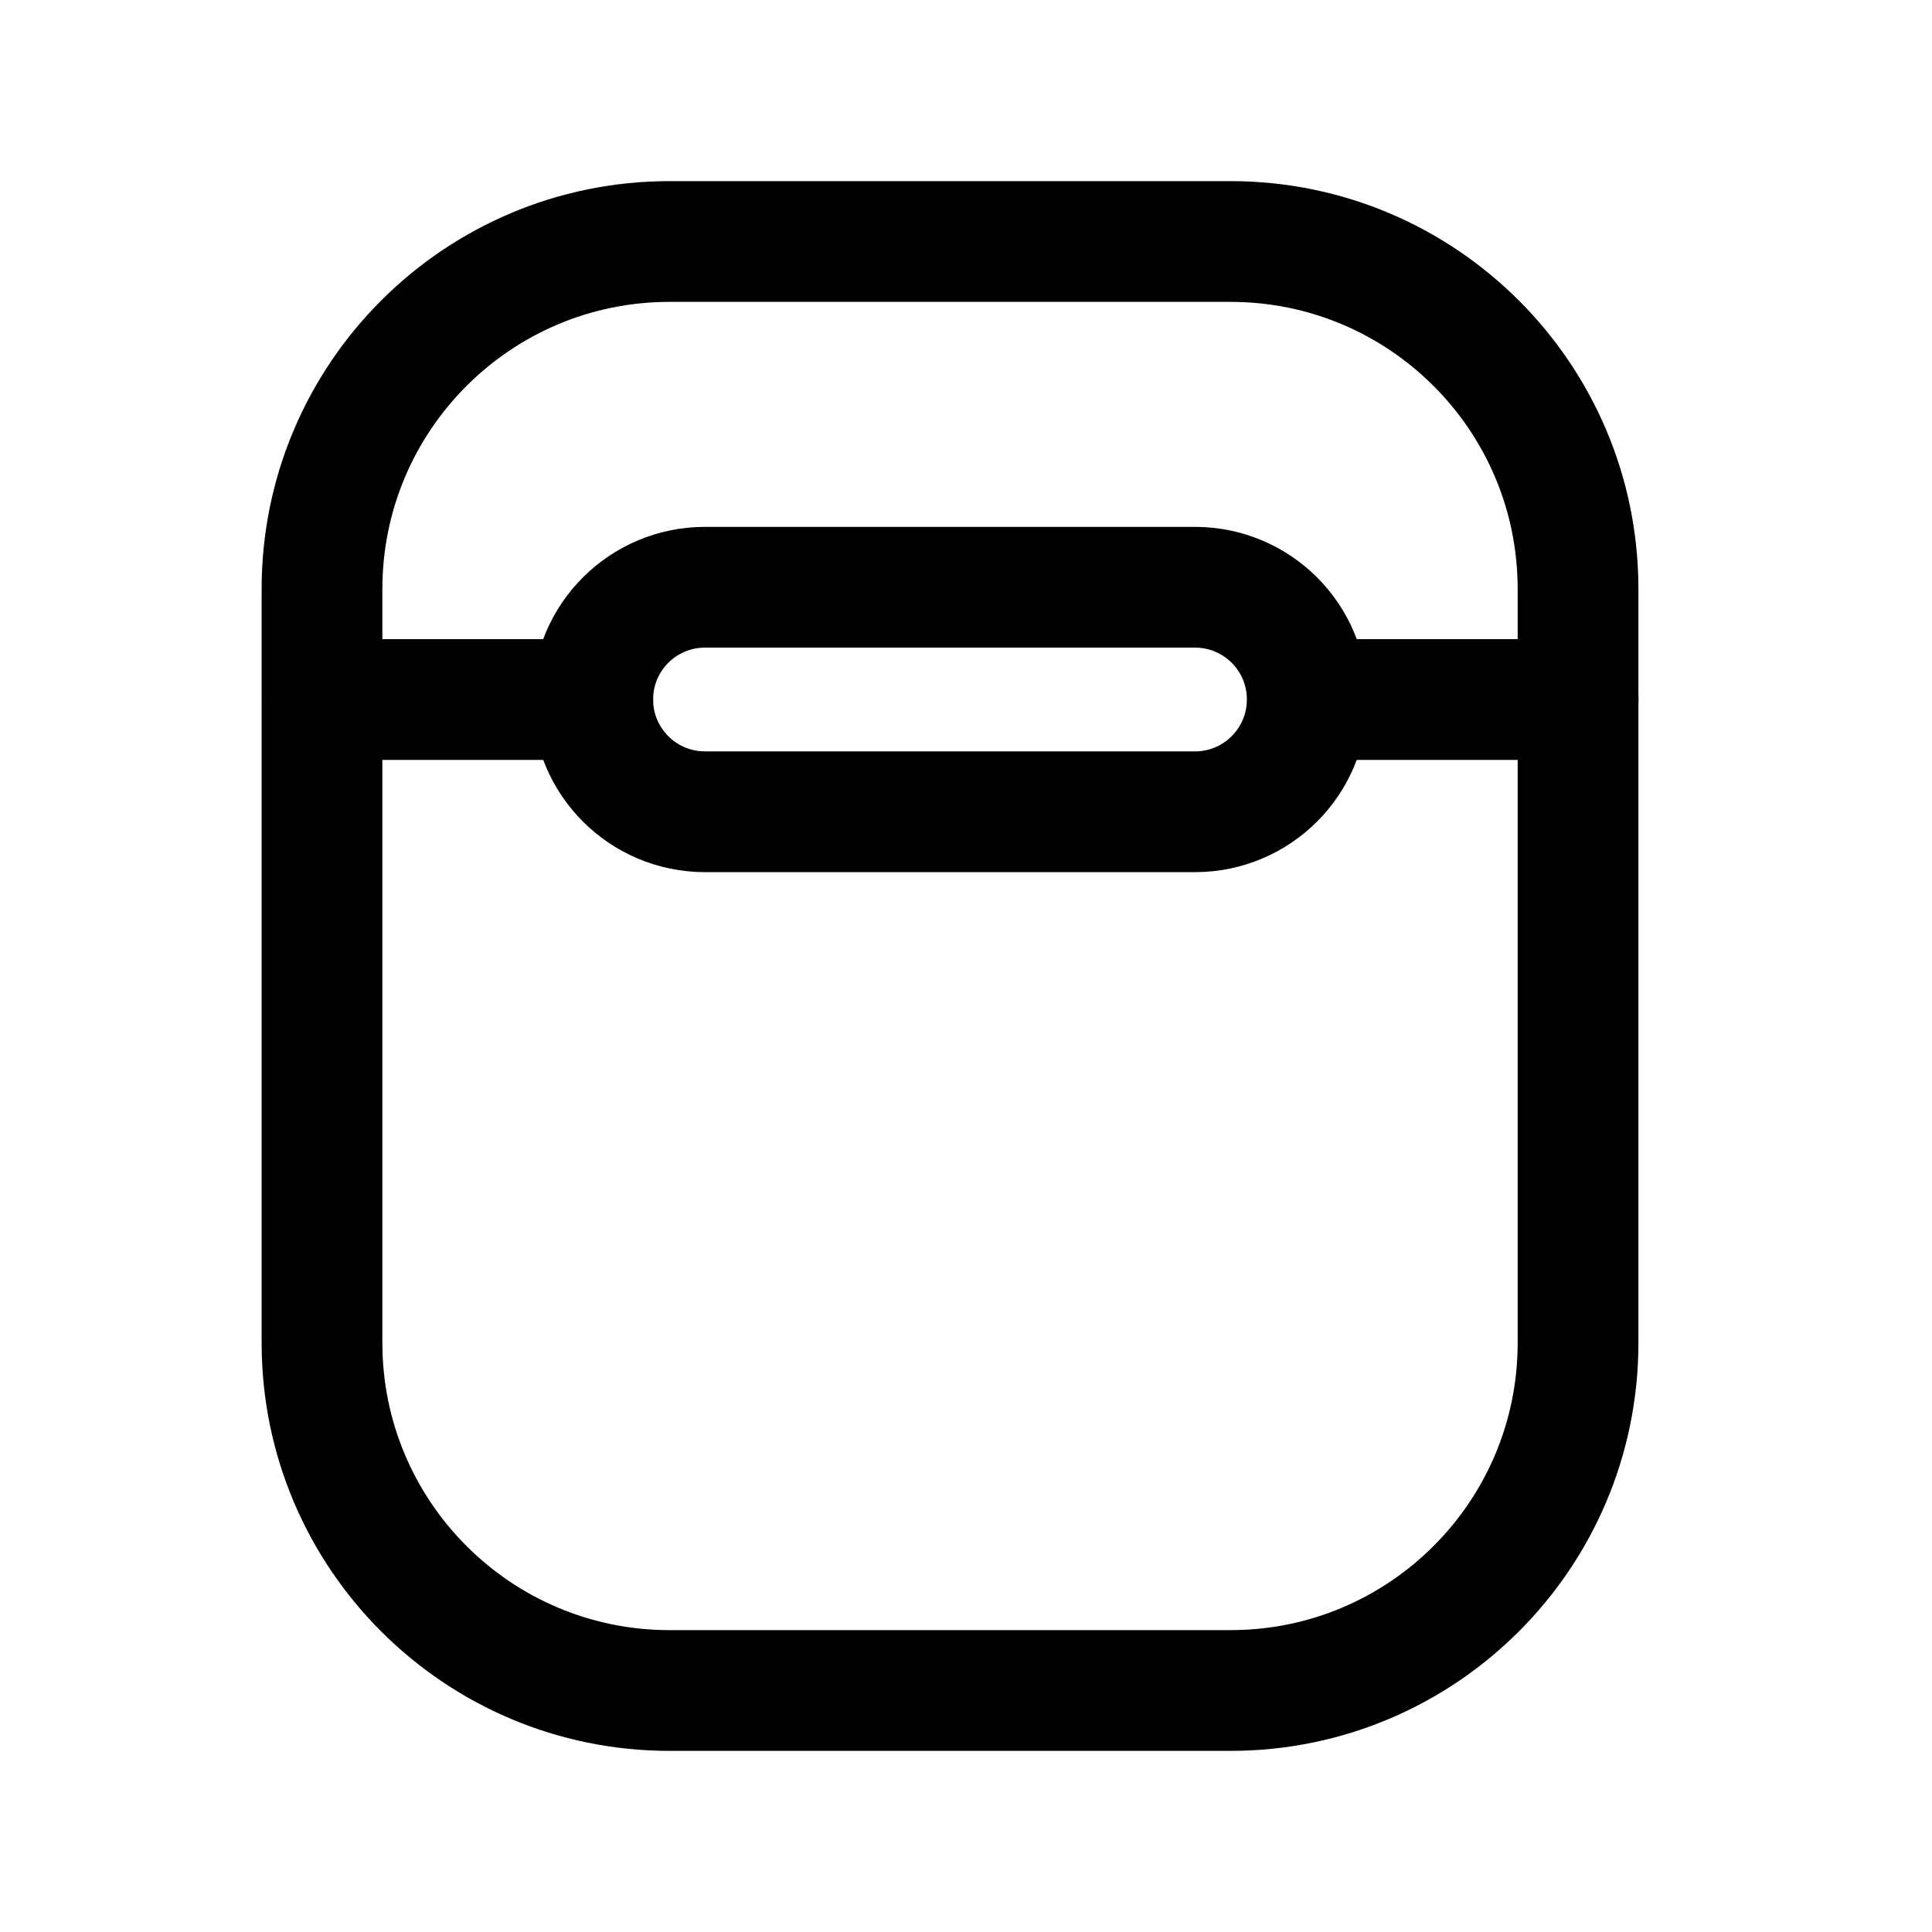 <svg width="24" height="24" viewBox="0 0 24 24" fill="none" xmlns="http://www.w3.org/2000/svg">
<path d="M19.603 16.682V7.317C19.603 4.932 17.67 3 15.286 3H8.317C5.934 3 4 4.932 4 7.317V16.682C4 19.067 5.934 21 8.317 21H15.286C17.67 21 19.603 19.067 19.603 16.682Z" stroke="black" stroke-width="1.5" stroke-linecap="round" stroke-linejoin="round"/>
<path d="M8.758 10.084H14.844C15.615 10.084 16.239 9.46 16.239 8.689C16.239 7.918 15.615 7.295 14.844 7.295H8.758C7.988 7.295 7.363 7.918 7.363 8.689C7.363 9.46 7.988 10.084 8.758 10.084Z" stroke="black" stroke-width="1.5" stroke-linecap="round" stroke-linejoin="round"/>
<path d="M19.604 8.69H16.244M7.364 8.69H4.004" stroke="black" stroke-width="1.5" stroke-linecap="round" stroke-linejoin="round"/>
</svg>